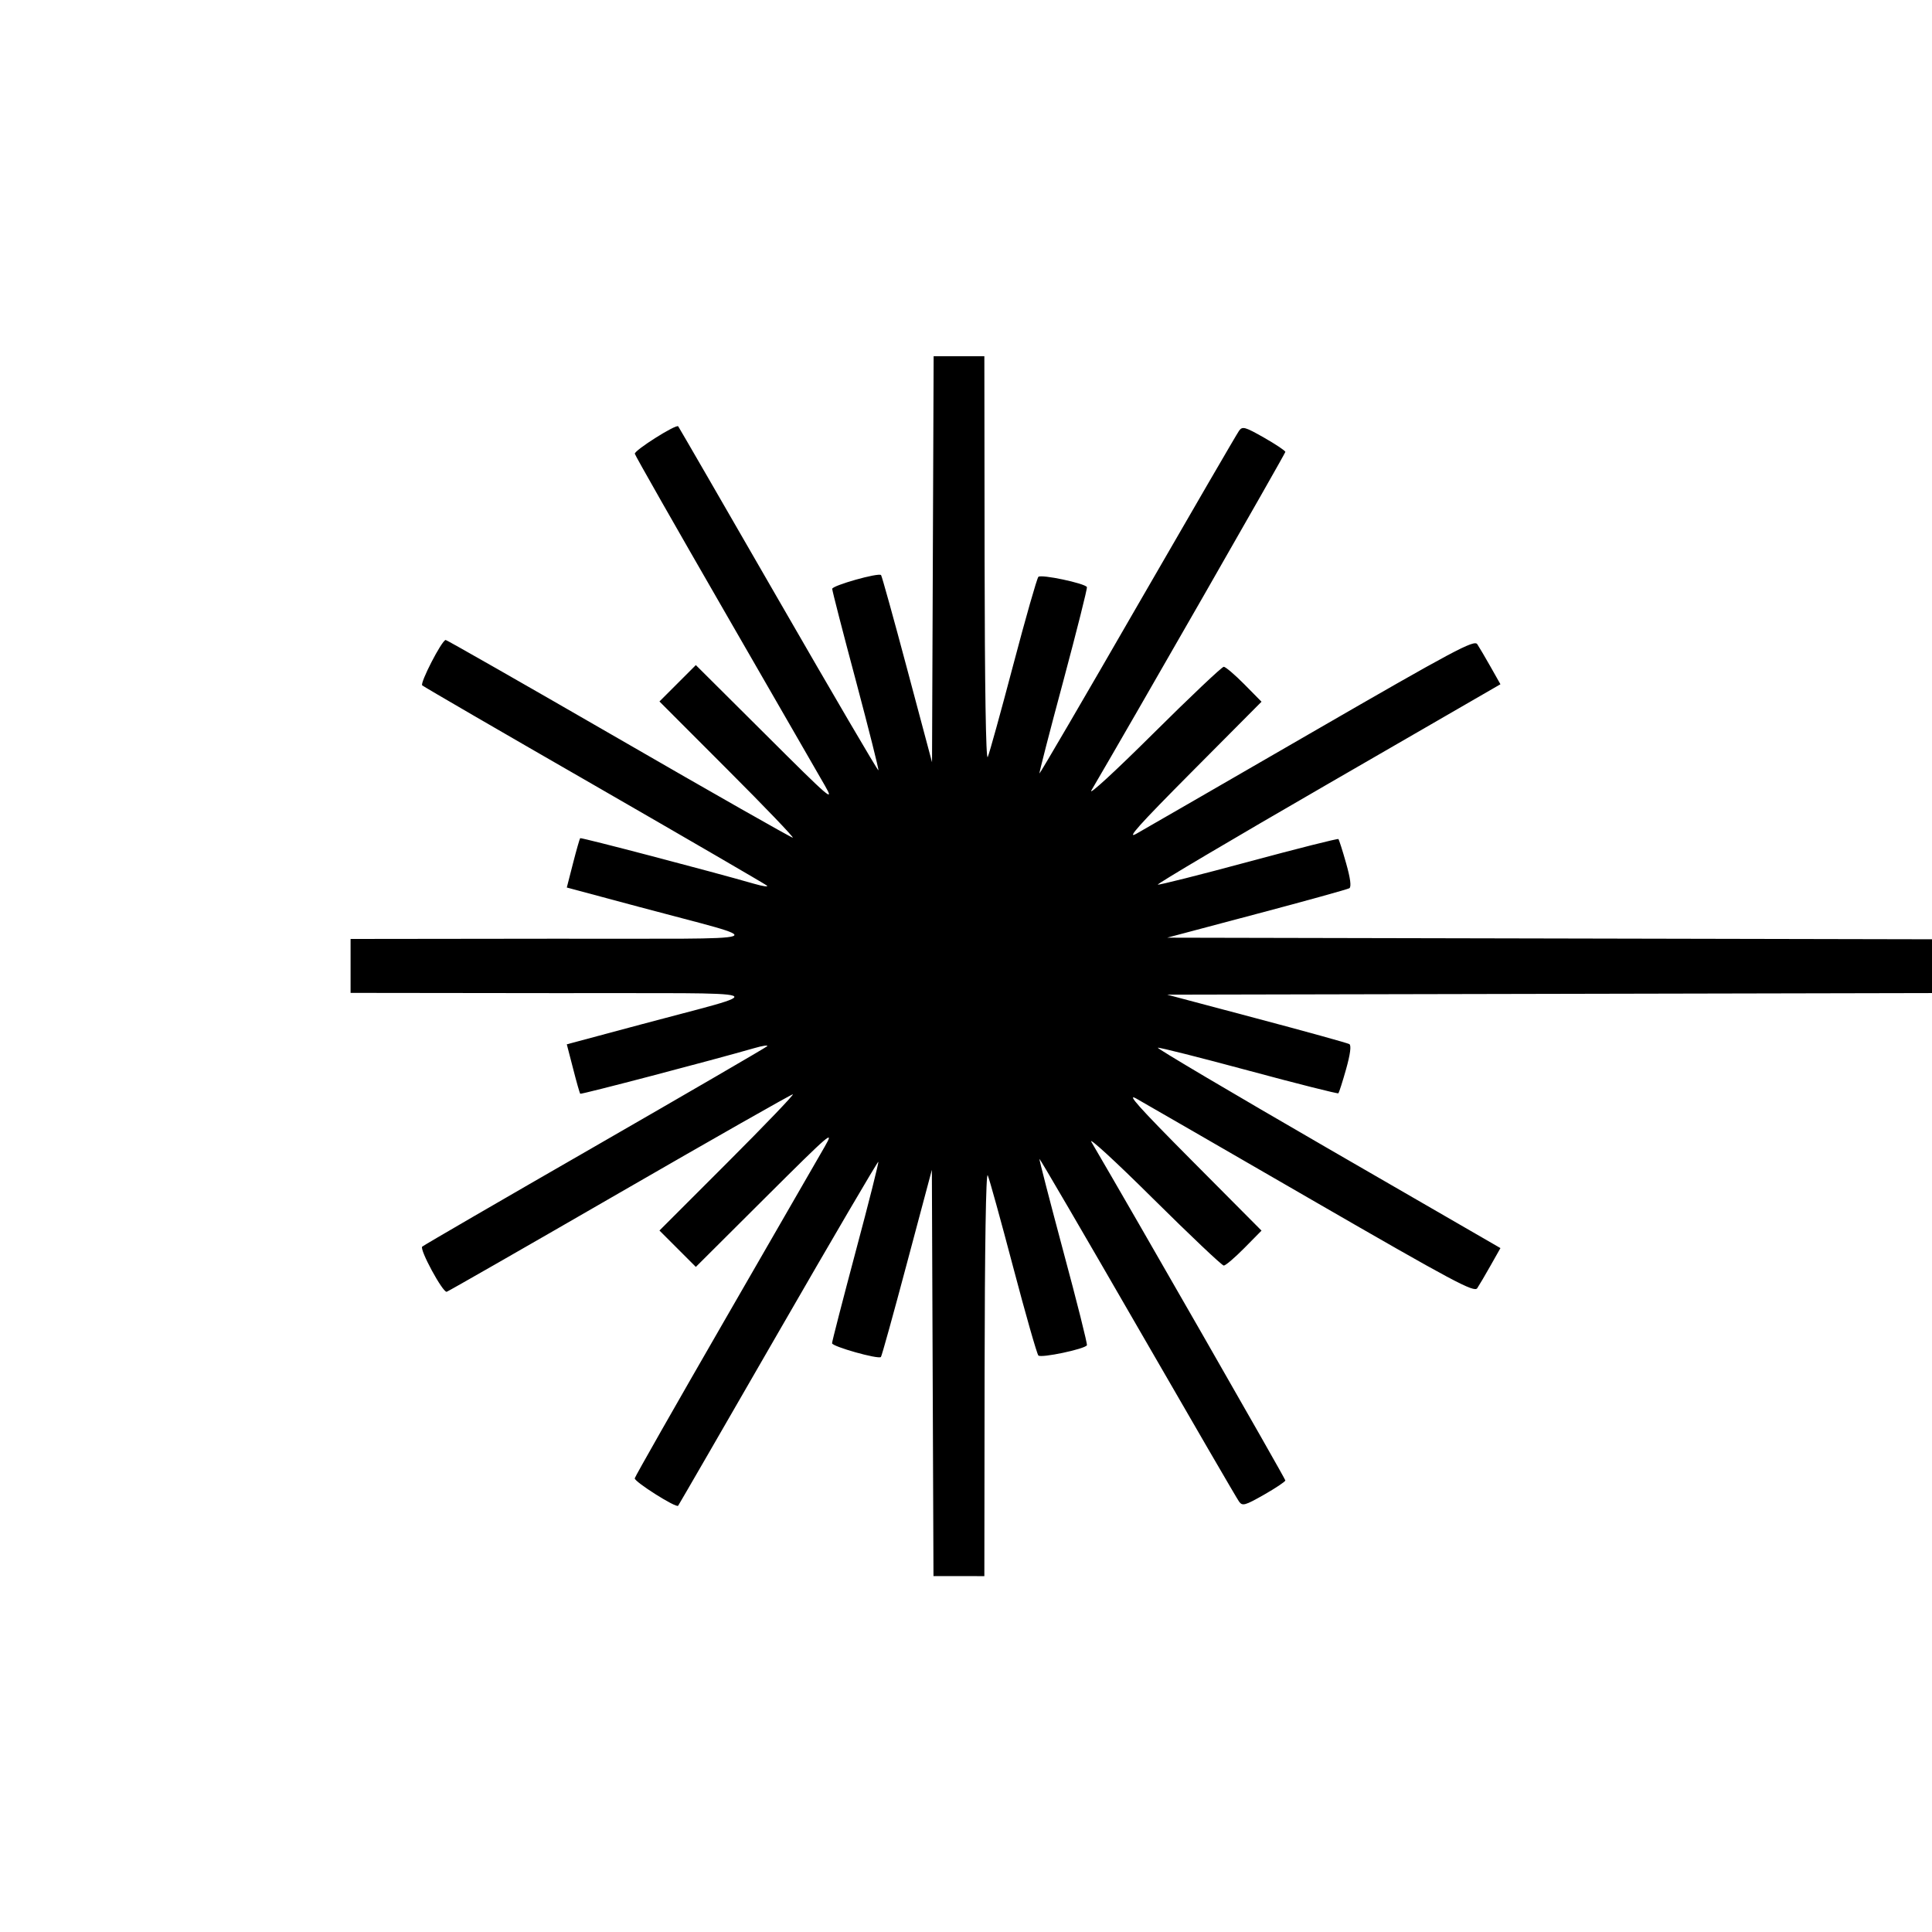 <?xml version="1.0" encoding="UTF-8" standalone="no"?>
<!-- Created with Inkscape (http://www.inkscape.org/) -->

<svg
   version="1.1"
   id="svg2"
   width="24"
   height="24"
   viewBox="0 0 24 24"
   xmlns="http://www.w3.org/2000/svg"
   xmlns:svg="http://www.w3.org/2000/svg">
  <defs
     id="defs6" />
  <g
     id="g8">
    <path
       style="fill:#000000;stroke-width:0.039"
       d="m 11.586,17.054 -0.01,-2.522 -0.308,1.154 c -0.169,0.635 -0.315,1.162 -0.325,1.171 -0.032,0.032 -0.607,-0.13 -0.607,-0.171 3.12e-4,-0.023 0.133,-0.536 0.294,-1.141 0.162,-0.605 0.288,-1.105 0.281,-1.113 -0.007,-0.007 -0.567,0.948 -1.244,2.123 -0.677,1.175 -1.236,2.142 -1.243,2.15 -0.026,0.03 -0.547,-0.3 -0.539,-0.341 0.005,-0.024 0.508,-0.908 1.117,-1.964 0.609,-1.056 1.168,-2.026 1.243,-2.156 0.126,-0.219 0.071,-0.172 -0.733,0.629 L 8.644,15.738 8.418,15.512 8.192,15.286 9.038,14.44 c 0.465,-0.465 0.83,-0.846 0.811,-0.846 -0.019,0 -0.988,0.551 -2.152,1.223 -1.165,0.673 -2.131,1.226 -2.148,1.23 -0.049,0.011 -0.341,-0.528 -0.304,-0.561 0.019,-0.017 0.982,-0.576 2.14,-1.242 1.158,-0.667 2.122,-1.227 2.143,-1.246 0.021,-0.019 -0.05,-0.009 -0.157,0.022 -0.524,0.151 -2.152,0.578 -2.163,0.567 -0.007,-0.007 -0.047,-0.148 -0.089,-0.313 L 7.041,12.973 7.951,12.729 c 1.645,-0.442 1.793,-0.388 -1.087,-0.392 l -2.509,-0.003 v -0.335 -0.335 l 2.509,-0.003 c 2.881,-0.003 2.733,0.05 1.087,-0.392 l -0.91,-0.244 0.077,-0.3 c 0.042,-0.165 0.083,-0.306 0.089,-0.313 0.011,-0.011 1.639,0.416 2.163,0.567 0.107,0.031 0.178,0.041 0.157,0.022 C 9.507,10.984 8.543,10.423 7.385,9.756 6.227,9.09 5.264,8.531 5.245,8.514 5.214,8.487 5.486,7.957 5.536,7.95 5.547,7.948 6.514,8.5 7.685,9.176 8.856,9.853 9.83,10.406 9.848,10.406 c 0.019,0 -0.346,-0.381 -0.811,-0.846 L 8.192,8.714 8.418,8.488 8.644,8.262 9.513,9.127 C 10.317,9.929 10.371,9.975 10.246,9.757 10.171,9.627 9.612,8.657 9.003,7.6 8.394,6.544 7.891,5.661 7.886,5.637 c -0.009,-0.041 0.512,-0.371 0.539,-0.341 0.007,0.008 0.566,0.975 1.243,2.15 0.677,1.175 1.236,2.13 1.244,2.123 0.007,-0.007 -0.119,-0.508 -0.28,-1.113 -0.162,-0.605 -0.294,-1.118 -0.294,-1.141 -5.7e-4,-0.041 0.574,-0.204 0.607,-0.171 0.009,0.009 0.156,0.536 0.325,1.171 l 0.308,1.154 0.01,-2.522 0.01,-2.522 h 0.315 0.315 l 0.003,2.529 c 0.002,1.56 0.016,2.498 0.039,2.45 0.02,-0.043 0.162,-0.557 0.316,-1.141 0.154,-0.584 0.295,-1.078 0.313,-1.097 0.033,-0.035 0.578,0.08 0.603,0.127 0.007,0.014 -0.125,0.538 -0.293,1.166 -0.169,0.627 -0.302,1.145 -0.297,1.15 0.005,0.005 0.555,-0.936 1.221,-2.092 0.667,-1.156 1.233,-2.13 1.259,-2.166 0.042,-0.058 0.073,-0.049 0.311,0.086 0.145,0.083 0.264,0.162 0.264,0.177 2.77e-4,0.02 -1.916,3.364 -2.409,4.204 -0.044,0.076 0.298,-0.239 0.761,-0.699 0.463,-0.46 0.86,-0.836 0.883,-0.836 0.022,0 0.137,0.098 0.255,0.217 l 0.214,0.217 -0.865,0.87 c -0.659,0.663 -0.823,0.846 -0.688,0.769 0.097,-0.055 1.08,-0.622 2.183,-1.26 1.76,-1.017 2.011,-1.151 2.05,-1.094 0.024,0.036 0.098,0.162 0.166,0.282 l 0.122,0.216 -2.144,1.239 c -1.179,0.681 -2.13,1.244 -2.112,1.25 0.018,0.006 0.526,-0.122 1.13,-0.285 0.604,-0.163 1.104,-0.289 1.113,-0.281 0.008,0.008 0.052,0.144 0.096,0.301 0.053,0.186 0.067,0.294 0.04,0.31 -0.022,0.013 -0.54,0.157 -1.152,0.319 l -1.111,0.295 4.769,0.01 4.769,0.01 v 0.334 0.334 l -4.769,0.01 -4.769,0.01 1.111,0.295 c 0.611,0.162 1.13,0.306 1.152,0.319 0.026,0.016 0.012,0.124 -0.04,0.31 -0.044,0.157 -0.088,0.292 -0.096,0.301 -0.008,0.008 -0.509,-0.118 -1.113,-0.281 -0.604,-0.163 -1.112,-0.291 -1.13,-0.285 -0.018,0.006 0.933,0.568 2.112,1.25 l 2.144,1.239 -0.122,0.216 c -0.067,0.119 -0.142,0.246 -0.166,0.282 -0.038,0.057 -0.289,-0.077 -2.05,-1.094 -1.103,-0.638 -2.086,-1.205 -2.183,-1.26 -0.135,-0.077 0.029,0.106 0.688,0.769 l 0.865,0.87 -0.214,0.217 c -0.118,0.119 -0.232,0.217 -0.255,0.217 -0.022,0 -0.419,-0.376 -0.883,-0.836 -0.463,-0.46 -0.806,-0.774 -0.761,-0.699 0.493,0.84 2.41,4.184 2.409,4.204 -2.04e-4,0.015 -0.119,0.094 -0.264,0.177 -0.238,0.135 -0.269,0.144 -0.311,0.086 -0.026,-0.035 -0.592,-1.01 -1.259,-2.166 -0.667,-1.156 -1.216,-2.097 -1.221,-2.092 -0.005,0.005 0.129,0.522 0.297,1.15 0.169,0.627 0.301,1.152 0.293,1.166 -0.025,0.047 -0.571,0.162 -0.603,0.127 -0.018,-0.019 -0.159,-0.513 -0.313,-1.097 -0.154,-0.584 -0.296,-1.098 -0.316,-1.141 -0.022,-0.049 -0.037,0.89 -0.039,2.45 l -0.003,2.529 H 11.911 11.596 Z"
       id="path30" />
  </g>
</svg>
